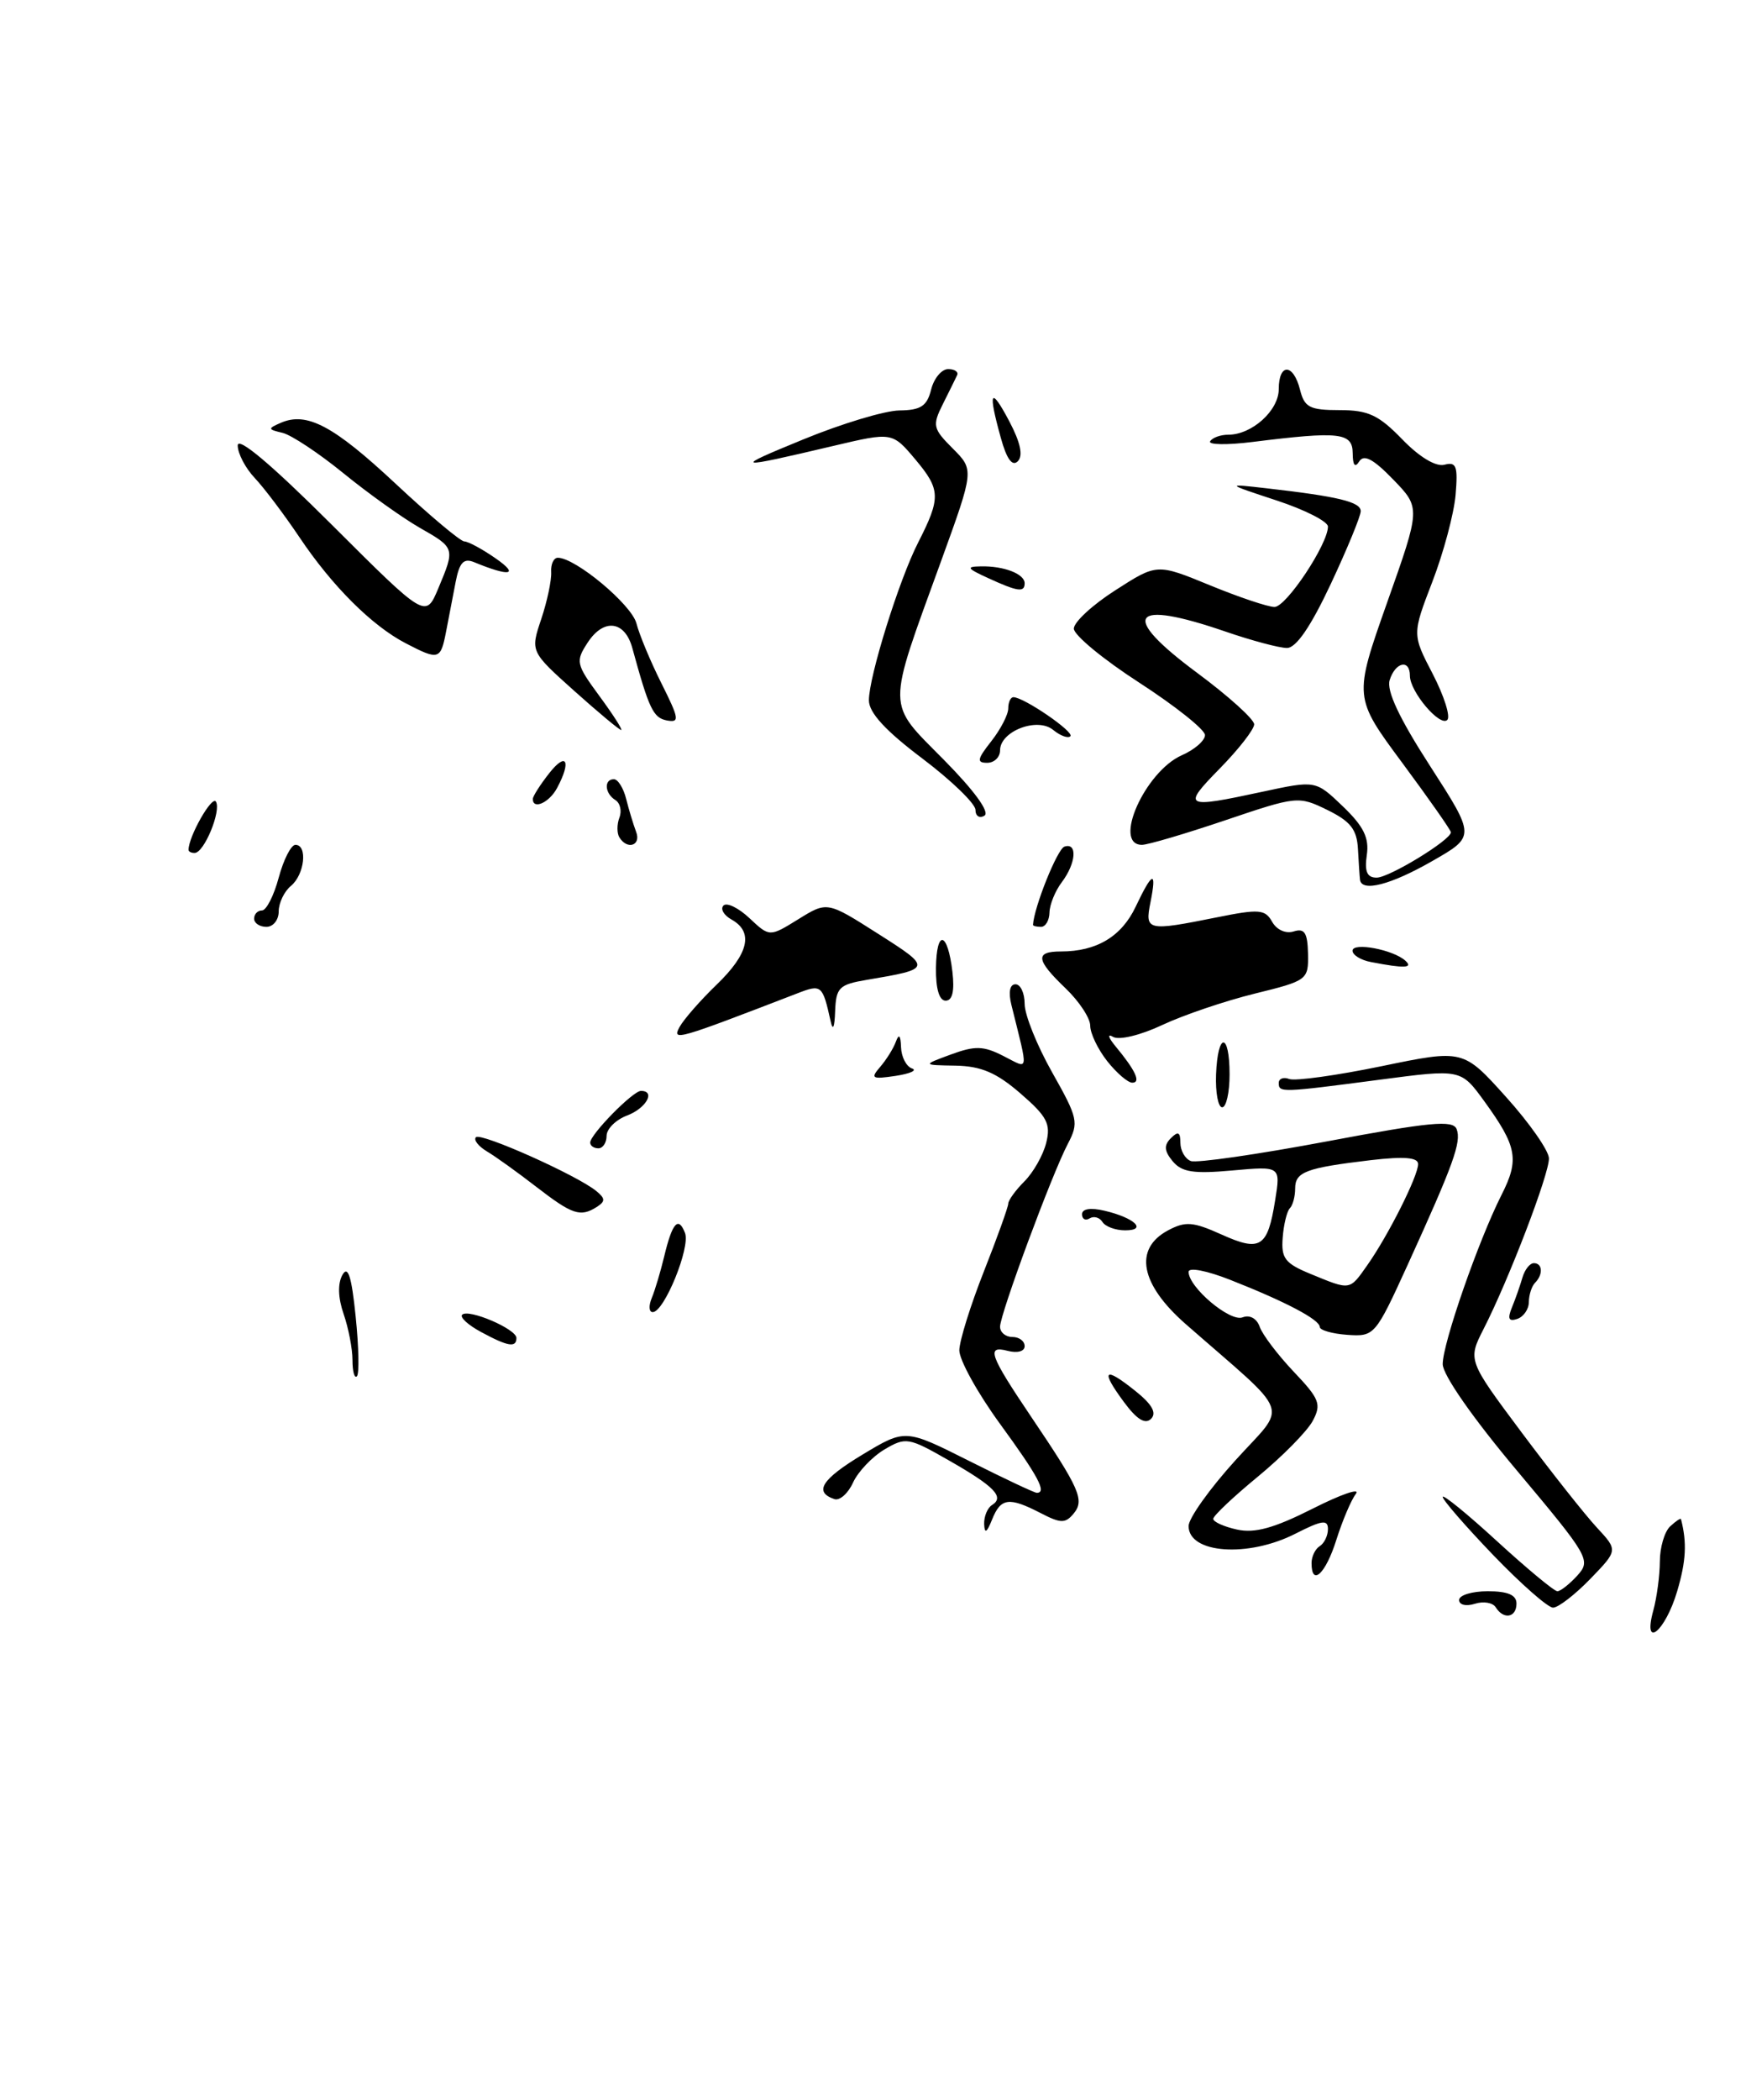 <?xml version="1.0" encoding="UTF-8" standalone="no"?>
<!DOCTYPE svg PUBLIC "-//W3C//DTD SVG 1.1//EN" "http://www.w3.org/Graphics/SVG/1.1/DTD/svg11.dtd" >
<svg xmlns="http://www.w3.org/2000/svg" xmlns:xlink="http://www.w3.org/1999/xlink" version="1.1" viewBox="0 0 213 256">
 <g >
 <path fill="currentColor"
d=" M 72.80 147.15 C 73.86 146.47 73.85 146.12 72.77 145.23 C 70.48 143.32 58.64 138.03 58.06 138.65 C 57.75 138.97 58.35 139.74 59.39 140.37 C 60.44 140.99 63.14 142.93 65.39 144.67 C 69.82 148.09 70.79 148.42 72.80 147.15 Z  M 201.69 196.35 C 202.12 194.78 202.48 192.10 202.49 190.38 C 202.49 188.66 203.06 186.73 203.75 186.09 C 204.44 185.45 205.03 185.05 205.07 185.21 C 205.81 188.08 205.69 190.32 204.61 193.98 C 203.15 198.93 200.36 201.19 201.69 196.35 Z  M 182.47 195.96 C 182.12 195.39 180.97 195.19 179.92 195.53 C 178.84 195.87 178.00 195.66 178.00 195.07 C 178.00 194.48 179.57 194.00 181.50 194.00 C 183.94 194.00 185.00 194.45 185.00 195.50 C 185.00 197.22 183.43 197.50 182.47 195.96 Z  M 182.16 189.59 C 178.77 186.06 176.00 182.87 176.00 182.50 C 176.00 182.13 178.99 184.56 182.64 187.91 C 186.30 191.26 189.60 194.00 189.99 194.00 C 190.37 194.00 191.47 193.13 192.43 192.08 C 194.11 190.22 193.85 189.77 185.09 179.33 C 179.68 172.90 176.00 167.62 176.00 166.31 C 176.00 163.78 180.35 151.27 183.17 145.69 C 185.37 141.36 185.08 139.79 181.08 134.27 C 178.22 130.33 178.22 130.33 168.36 131.63 C 156.26 133.22 156.00 133.23 156.00 132.03 C 156.00 131.50 156.58 131.28 157.28 131.55 C 157.98 131.82 163.05 131.12 168.53 129.99 C 178.50 127.93 178.50 127.93 183.71 133.72 C 186.58 136.90 188.94 140.28 188.96 141.22 C 189.00 143.12 184.09 155.95 181.00 162.00 C 179.05 165.83 179.05 165.83 185.65 174.67 C 189.28 179.52 193.41 184.74 194.82 186.25 C 197.38 189.01 197.38 189.01 194.00 192.50 C 192.13 194.43 190.09 196.00 189.46 196.00 C 188.83 196.00 185.55 193.11 182.16 189.59 Z  M 160.00 190.56 C 160.00 189.77 160.45 188.84 161.00 188.50 C 161.55 188.16 162.00 187.22 162.00 186.42 C 162.00 185.23 161.26 185.34 158.04 186.98 C 152.26 189.93 145.00 189.41 145.00 186.05 C 145.00 185.11 147.56 181.51 150.70 178.05 C 157.10 170.97 157.82 172.96 144.65 161.43 C 139.10 156.57 138.28 152.26 142.48 150.01 C 144.62 148.87 145.53 148.94 149.02 150.51 C 153.77 152.65 154.64 152.09 155.56 146.33 C 156.23 142.17 156.23 142.17 150.34 142.70 C 145.61 143.13 144.17 142.91 143.06 141.58 C 142.02 140.32 141.97 139.63 142.84 138.76 C 143.72 137.88 144.00 138.02 144.00 139.33 C 144.00 140.28 144.57 141.28 145.27 141.55 C 145.96 141.82 153.43 140.74 161.85 139.16 C 174.45 136.79 177.26 136.52 177.70 137.66 C 178.30 139.23 177.33 141.91 171.71 154.24 C 167.78 162.84 167.67 162.97 164.36 162.74 C 162.52 162.61 161.00 162.17 161.00 161.78 C 161.00 160.89 156.83 158.69 150.09 156.04 C 147.23 154.91 145.00 154.48 145.00 155.06 C 145.00 156.94 150.05 161.20 151.58 160.61 C 152.47 160.27 153.32 160.74 153.68 161.77 C 154.01 162.72 155.88 165.18 157.82 167.23 C 160.99 170.56 161.23 171.20 160.14 173.24 C 159.46 174.50 156.46 177.55 153.46 180.02 C 150.47 182.48 148.01 184.80 148.01 185.17 C 148.00 185.54 149.31 186.13 150.91 186.48 C 153.08 186.96 155.44 186.30 160.14 183.93 C 163.62 182.17 165.99 181.36 165.41 182.12 C 164.83 182.88 163.76 185.41 163.02 187.75 C 161.72 191.88 160.00 193.48 160.00 190.56 Z  M 166.80 154.25 C 169.36 150.62 173.00 143.38 173.00 141.92 C 173.00 141.11 171.32 140.97 167.25 141.44 C 159.32 142.38 158.00 142.87 158.00 144.90 C 158.00 145.87 157.71 146.96 157.35 147.31 C 157.00 147.67 156.60 149.28 156.48 150.89 C 156.28 153.41 156.76 154.03 159.87 155.31 C 164.78 157.33 164.61 157.36 166.80 154.25 Z  M 120.06 185.81 C 120.03 184.88 120.46 183.84 121.02 183.49 C 122.58 182.52 121.32 181.22 115.74 178.04 C 110.84 175.24 110.50 175.18 107.89 176.72 C 106.40 177.61 104.68 179.42 104.07 180.74 C 103.47 182.07 102.44 182.98 101.80 182.77 C 99.24 181.91 100.23 180.35 105.22 177.34 C 110.44 174.20 110.44 174.20 118.20 178.10 C 122.46 180.24 126.19 182.00 126.48 182.00 C 127.74 182.00 126.68 180.02 122.00 173.60 C 119.25 169.83 117.02 165.79 117.03 164.62 C 117.05 163.45 118.40 159.12 120.03 155.00 C 121.66 150.88 122.99 147.16 123.00 146.75 C 123.00 146.34 123.89 145.11 124.97 144.03 C 126.06 142.94 127.26 140.83 127.63 139.33 C 128.21 137.02 127.74 136.12 124.49 133.31 C 121.57 130.78 119.70 129.98 116.58 129.92 C 112.50 129.85 112.50 129.85 116.00 128.56 C 118.94 127.48 119.97 127.50 122.38 128.73 C 125.59 130.35 125.49 131.03 123.38 122.50 C 123.00 120.96 123.19 120.00 123.88 120.00 C 124.50 120.00 125.00 121.08 125.00 122.40 C 125.00 123.73 126.51 127.48 128.36 130.75 C 131.51 136.33 131.63 136.86 130.26 139.47 C 128.30 143.21 122.01 160.19 122.00 161.75 C 122.00 162.44 122.67 163.00 123.50 163.00 C 124.33 163.00 125.00 163.50 125.00 164.12 C 125.00 164.76 124.11 165.00 122.92 164.69 C 120.28 164.00 120.72 165.21 125.82 172.77 C 131.73 181.52 132.34 182.89 130.97 184.54 C 129.96 185.75 129.40 185.74 126.95 184.47 C 123.09 182.48 122.09 182.61 121.03 185.25 C 120.38 186.88 120.11 187.03 120.06 185.81 Z  M 137.11 170.93 C 134.21 167.01 134.69 166.53 138.48 169.56 C 140.54 171.20 141.14 172.26 140.42 172.98 C 139.71 173.69 138.68 173.06 137.11 170.93 Z  M 43.00 165.82 C 43.00 164.43 42.51 161.91 41.92 160.20 C 41.24 158.24 41.18 156.50 41.77 155.44 C 42.45 154.23 42.89 155.59 43.39 160.52 C 43.77 164.22 43.84 167.50 43.54 167.79 C 43.24 168.09 43.00 167.20 43.00 165.82 Z  M 58.66 162.38 C 57.10 161.54 56.07 160.59 56.38 160.29 C 57.14 159.52 63.00 162.03 63.00 163.12 C 63.00 164.34 61.96 164.17 58.66 162.38 Z  M 184.45 159.39 C 184.88 158.35 185.45 156.71 185.73 155.75 C 186.01 154.79 186.63 154.00 187.12 154.00 C 188.19 154.00 188.27 155.39 187.26 156.40 C 186.86 156.81 186.52 157.86 186.51 158.73 C 186.51 159.61 185.87 160.54 185.09 160.80 C 184.05 161.15 183.88 160.78 184.45 159.39 Z  M 79.51 158.25 C 79.91 157.29 80.59 155.00 81.03 153.17 C 82.01 149.07 82.76 148.22 83.57 150.33 C 84.24 152.08 81.04 159.93 79.64 159.97 C 79.17 159.99 79.11 159.21 79.51 158.25 Z  M 134.49 148.98 C 134.14 148.42 133.44 148.23 132.93 148.54 C 132.42 148.86 132.00 148.63 132.00 148.04 C 132.00 147.37 133.05 147.21 134.75 147.61 C 138.41 148.47 140.01 150.00 137.26 150.00 C 136.08 150.00 134.84 149.54 134.49 148.98 Z  M 72.00 139.30 C 72.00 138.31 77.21 133.00 78.19 133.00 C 80.02 133.00 78.83 135.12 76.50 136.00 C 75.12 136.52 74.00 137.64 74.00 138.48 C 74.00 139.31 73.55 140.00 73.00 140.00 C 72.45 140.00 72.00 139.69 72.00 139.30 Z  M 148.35 131.01 C 148.55 125.80 150.00 125.79 150.00 131.00 C 150.00 133.20 149.59 135.00 149.10 135.00 C 148.60 135.00 148.27 133.20 148.35 131.01 Z  M 107.37 130.08 C 108.12 129.21 108.99 127.83 109.29 127.00 C 109.66 125.99 109.87 126.20 109.92 127.67 C 109.96 128.86 110.56 130.02 111.25 130.26 C 111.94 130.49 111.04 130.90 109.25 131.17 C 106.37 131.60 106.16 131.48 107.37 130.08 Z  M 135.07 129.37 C 133.93 127.92 133.00 125.98 133.00 125.05 C 133.00 124.13 131.65 122.08 130.00 120.50 C 126.36 117.02 126.24 116.00 129.43 116.00 C 133.78 116.00 136.82 114.18 138.54 110.55 C 140.60 106.21 141.14 106.05 140.35 110.00 C 139.65 113.49 139.93 113.55 148.45 111.84 C 153.61 110.80 154.34 110.86 155.19 112.38 C 155.75 113.37 156.85 113.86 157.82 113.56 C 159.15 113.14 159.51 113.71 159.57 116.28 C 159.63 119.46 159.50 119.56 153.07 121.14 C 149.45 122.03 144.38 123.75 141.80 124.96 C 139.15 126.21 136.53 126.84 135.80 126.42 C 135.06 125.98 135.19 126.48 136.10 127.58 C 138.53 130.51 139.22 132.00 138.13 132.00 C 137.59 132.00 136.21 130.81 135.07 129.37 Z  M 82.90 125.21 C 83.42 124.27 85.45 121.95 87.42 120.05 C 91.34 116.28 91.95 113.63 89.26 112.12 C 88.30 111.59 87.85 110.81 88.26 110.40 C 88.67 109.99 90.10 110.69 91.44 111.95 C 93.88 114.24 93.88 114.24 97.39 112.07 C 100.91 109.89 100.91 109.89 107.10 113.83 C 113.73 118.04 113.71 118.12 105.75 119.46 C 102.36 120.03 101.99 120.40 101.88 123.30 C 101.81 125.29 101.60 125.74 101.33 124.50 C 100.35 120.08 100.21 119.97 97.29 121.10 C 82.53 126.79 81.95 126.96 82.90 125.21 Z  M 114.18 118.01 C 114.25 113.23 115.61 113.56 116.19 118.49 C 116.46 120.83 116.19 122.00 115.36 122.00 C 114.58 122.00 114.15 120.54 114.18 118.01 Z  M 167.25 117.29 C 166.01 117.06 165.00 116.43 165.00 115.91 C 165.00 114.84 169.98 115.78 171.45 117.13 C 172.44 118.03 171.32 118.08 167.25 117.29 Z  M 31.00 112.00 C 31.00 111.45 31.43 111.00 31.96 111.00 C 32.49 111.00 33.41 109.20 34.00 107.00 C 34.59 104.80 35.51 103.00 36.04 103.00 C 37.55 103.00 37.16 106.62 35.50 108.00 C 34.67 108.68 34.00 110.09 34.00 111.12 C 34.00 112.16 33.33 113.00 32.50 113.00 C 31.68 113.00 31.00 112.55 31.00 112.00 Z  M 126.02 112.75 C 126.15 110.57 128.99 103.50 129.85 103.22 C 131.47 102.68 131.28 105.24 129.53 107.56 C 128.72 108.63 128.05 110.29 128.03 111.25 C 128.01 112.21 127.55 113.00 127.00 113.00 C 126.45 113.00 126.01 112.89 126.02 112.75 Z  M 165.91 107.25 C 165.86 106.84 165.75 105.15 165.66 103.50 C 165.53 101.12 164.76 100.14 161.93 98.75 C 158.41 97.03 158.22 97.05 149.49 100.00 C 144.61 101.65 140.03 103.00 139.31 103.00 C 135.70 103.00 139.67 94.08 144.17 92.08 C 145.73 91.40 147.00 90.29 147.00 89.62 C 147.00 88.96 143.40 86.09 139.00 83.24 C 134.60 80.40 131.00 77.43 131.00 76.64 C 131.00 75.85 133.28 73.74 136.07 71.96 C 141.14 68.70 141.14 68.70 147.59 71.35 C 151.14 72.81 154.69 74.00 155.48 74.00 C 156.91 74.00 162.00 66.35 162.00 64.20 C 162.00 63.58 159.19 62.15 155.75 61.02 C 149.50 58.96 149.50 58.96 154.50 59.53 C 163.26 60.53 166.00 61.19 166.00 62.32 C 166.00 62.92 164.35 66.92 162.34 71.21 C 159.90 76.40 158.12 79.00 157.00 79.00 C 156.07 79.00 152.70 78.10 149.50 77.00 C 137.89 73.01 136.52 74.97 146.00 82.00 C 149.85 84.85 153.00 87.69 153.00 88.31 C 153.00 88.92 151.11 91.35 148.79 93.71 C 144.16 98.43 144.44 98.59 154.00 96.53 C 160.50 95.13 160.50 95.13 163.82 98.31 C 166.36 100.75 167.05 102.15 166.74 104.25 C 166.45 106.27 166.77 107.00 167.94 107.00 C 169.48 107.00 177.00 102.41 177.00 101.47 C 177.00 101.22 174.33 97.41 171.07 93.01 C 165.14 85.01 165.14 85.01 169.22 73.46 C 173.31 61.92 173.31 61.92 169.96 58.46 C 167.55 55.97 166.39 55.35 165.82 56.25 C 165.30 57.08 165.03 56.74 165.02 55.25 C 165.00 52.73 163.40 52.56 152.82 53.88 C 149.69 54.27 147.36 54.23 147.63 53.80 C 147.90 53.36 148.89 53.00 149.84 53.00 C 152.73 53.00 156.00 50.05 156.00 47.44 C 156.00 44.25 157.78 44.29 158.59 47.50 C 159.13 49.67 159.77 50.00 163.41 50.00 C 166.91 50.00 168.18 50.59 171.05 53.55 C 173.16 55.73 175.16 56.93 176.21 56.66 C 177.67 56.27 177.87 56.83 177.57 60.35 C 177.37 62.63 176.10 67.39 174.74 70.92 C 172.27 77.34 172.27 77.34 174.79 82.18 C 176.17 84.85 176.97 87.36 176.56 87.77 C 175.67 88.66 172.00 84.33 172.00 82.39 C 172.00 80.33 170.23 80.70 169.53 82.91 C 169.12 84.20 170.69 87.55 174.46 93.39 C 179.99 101.97 179.99 101.97 174.74 104.97 C 169.67 107.88 166.10 108.80 165.91 107.25 Z  M 23.00 103.61 C 23.00 101.99 25.85 96.96 26.34 97.73 C 27.02 98.85 24.90 103.98 23.75 103.99 C 23.34 104.00 23.00 103.83 23.00 103.61 Z  M 75.56 102.09 C 75.25 101.59 75.25 100.51 75.56 99.69 C 75.88 98.87 75.66 97.91 75.07 97.54 C 73.77 96.74 73.65 95.00 74.89 95.00 C 75.38 95.00 76.06 96.08 76.39 97.41 C 76.72 98.73 77.27 100.53 77.60 101.41 C 78.25 103.08 76.52 103.66 75.56 102.09 Z  M 119.00 98.74 C 119.00 97.99 116.08 95.16 112.50 92.46 C 108.00 89.07 106.00 86.88 106.00 85.38 C 106.00 82.49 109.68 70.69 112.01 66.14 C 114.79 60.69 114.75 59.69 111.68 56.03 C 108.85 52.67 108.85 52.67 101.68 54.36 C 89.52 57.23 89.23 57.16 98.00 53.57 C 102.67 51.65 107.95 50.06 109.73 50.04 C 112.33 50.01 113.09 49.51 113.59 47.50 C 113.93 46.13 114.87 45.00 115.67 45.00 C 116.47 45.00 116.96 45.34 116.76 45.75 C 116.57 46.16 115.78 47.75 115.01 49.29 C 113.72 51.88 113.81 52.26 116.23 54.68 C 118.84 57.29 118.84 57.29 114.81 68.40 C 108.11 86.85 108.09 85.49 115.14 92.63 C 118.85 96.38 120.77 99.02 120.10 99.44 C 119.50 99.81 119.00 99.50 119.00 98.74 Z  M 65.00 97.41 C 65.00 97.08 65.90 95.67 67.00 94.27 C 69.10 91.60 69.73 92.77 67.96 96.07 C 67.01 97.86 65.00 98.76 65.00 97.41 Z  M 120.93 90.37 C 122.07 88.92 123.00 87.12 123.00 86.37 C 123.00 85.61 123.28 85.00 123.63 85.00 C 124.90 85.00 131.09 89.24 130.58 89.76 C 130.29 90.05 129.35 89.70 128.49 89.00 C 126.57 87.39 122.00 89.14 122.00 91.48 C 122.00 92.32 121.29 93.00 120.43 93.00 C 119.12 93.00 119.21 92.55 120.93 90.37 Z  M 70.04 84.22 C 64.70 79.43 64.70 79.43 66.03 75.47 C 66.76 73.29 67.30 70.71 67.24 69.75 C 67.18 68.79 67.54 68.00 68.05 68.00 C 70.20 68.00 77.04 73.70 77.64 76.00 C 77.99 77.38 79.37 80.68 80.70 83.33 C 82.87 87.67 82.94 88.13 81.33 87.83 C 79.69 87.51 79.17 86.42 77.14 79.01 C 76.23 75.67 73.65 75.35 71.70 78.33 C 70.19 80.64 70.26 80.96 73.14 84.88 C 74.81 87.15 75.99 89.00 75.78 89.00 C 75.56 89.00 72.98 86.85 70.04 84.22 Z  M 49.50 78.43 C 45.37 76.29 40.51 71.44 36.53 65.50 C 34.68 62.75 32.24 59.51 31.09 58.29 C 29.94 57.08 29.00 55.28 29.00 54.31 C 29.00 53.17 33.11 56.63 40.47 63.97 C 51.93 75.40 51.93 75.40 53.47 71.73 C 55.53 66.81 55.53 66.81 51.18 64.33 C 49.09 63.13 44.91 60.15 41.89 57.69 C 38.88 55.24 35.53 53.02 34.46 52.77 C 32.66 52.35 32.64 52.25 34.25 51.55 C 37.43 50.17 40.68 51.89 48.28 58.99 C 52.41 62.85 56.17 66.00 56.64 66.01 C 57.11 66.01 58.85 66.95 60.50 68.10 C 63.41 70.13 62.18 70.33 57.84 68.54 C 56.57 68.02 56.05 68.56 55.59 70.93 C 55.27 72.62 54.74 75.35 54.42 77.00 C 53.75 80.46 53.53 80.52 49.50 78.43 Z  M 120.50 70.46 C 117.95 69.29 117.82 69.08 119.67 69.05 C 122.46 68.99 125.00 69.97 125.00 71.11 C 125.00 72.26 124.16 72.14 120.50 70.46 Z  M 122.09 53.37 C 120.50 47.66 120.83 47.02 123.13 51.37 C 124.49 53.95 124.84 55.56 124.16 56.24 C 123.49 56.91 122.80 55.96 122.09 53.37 Z "/>
</g>
</svg>